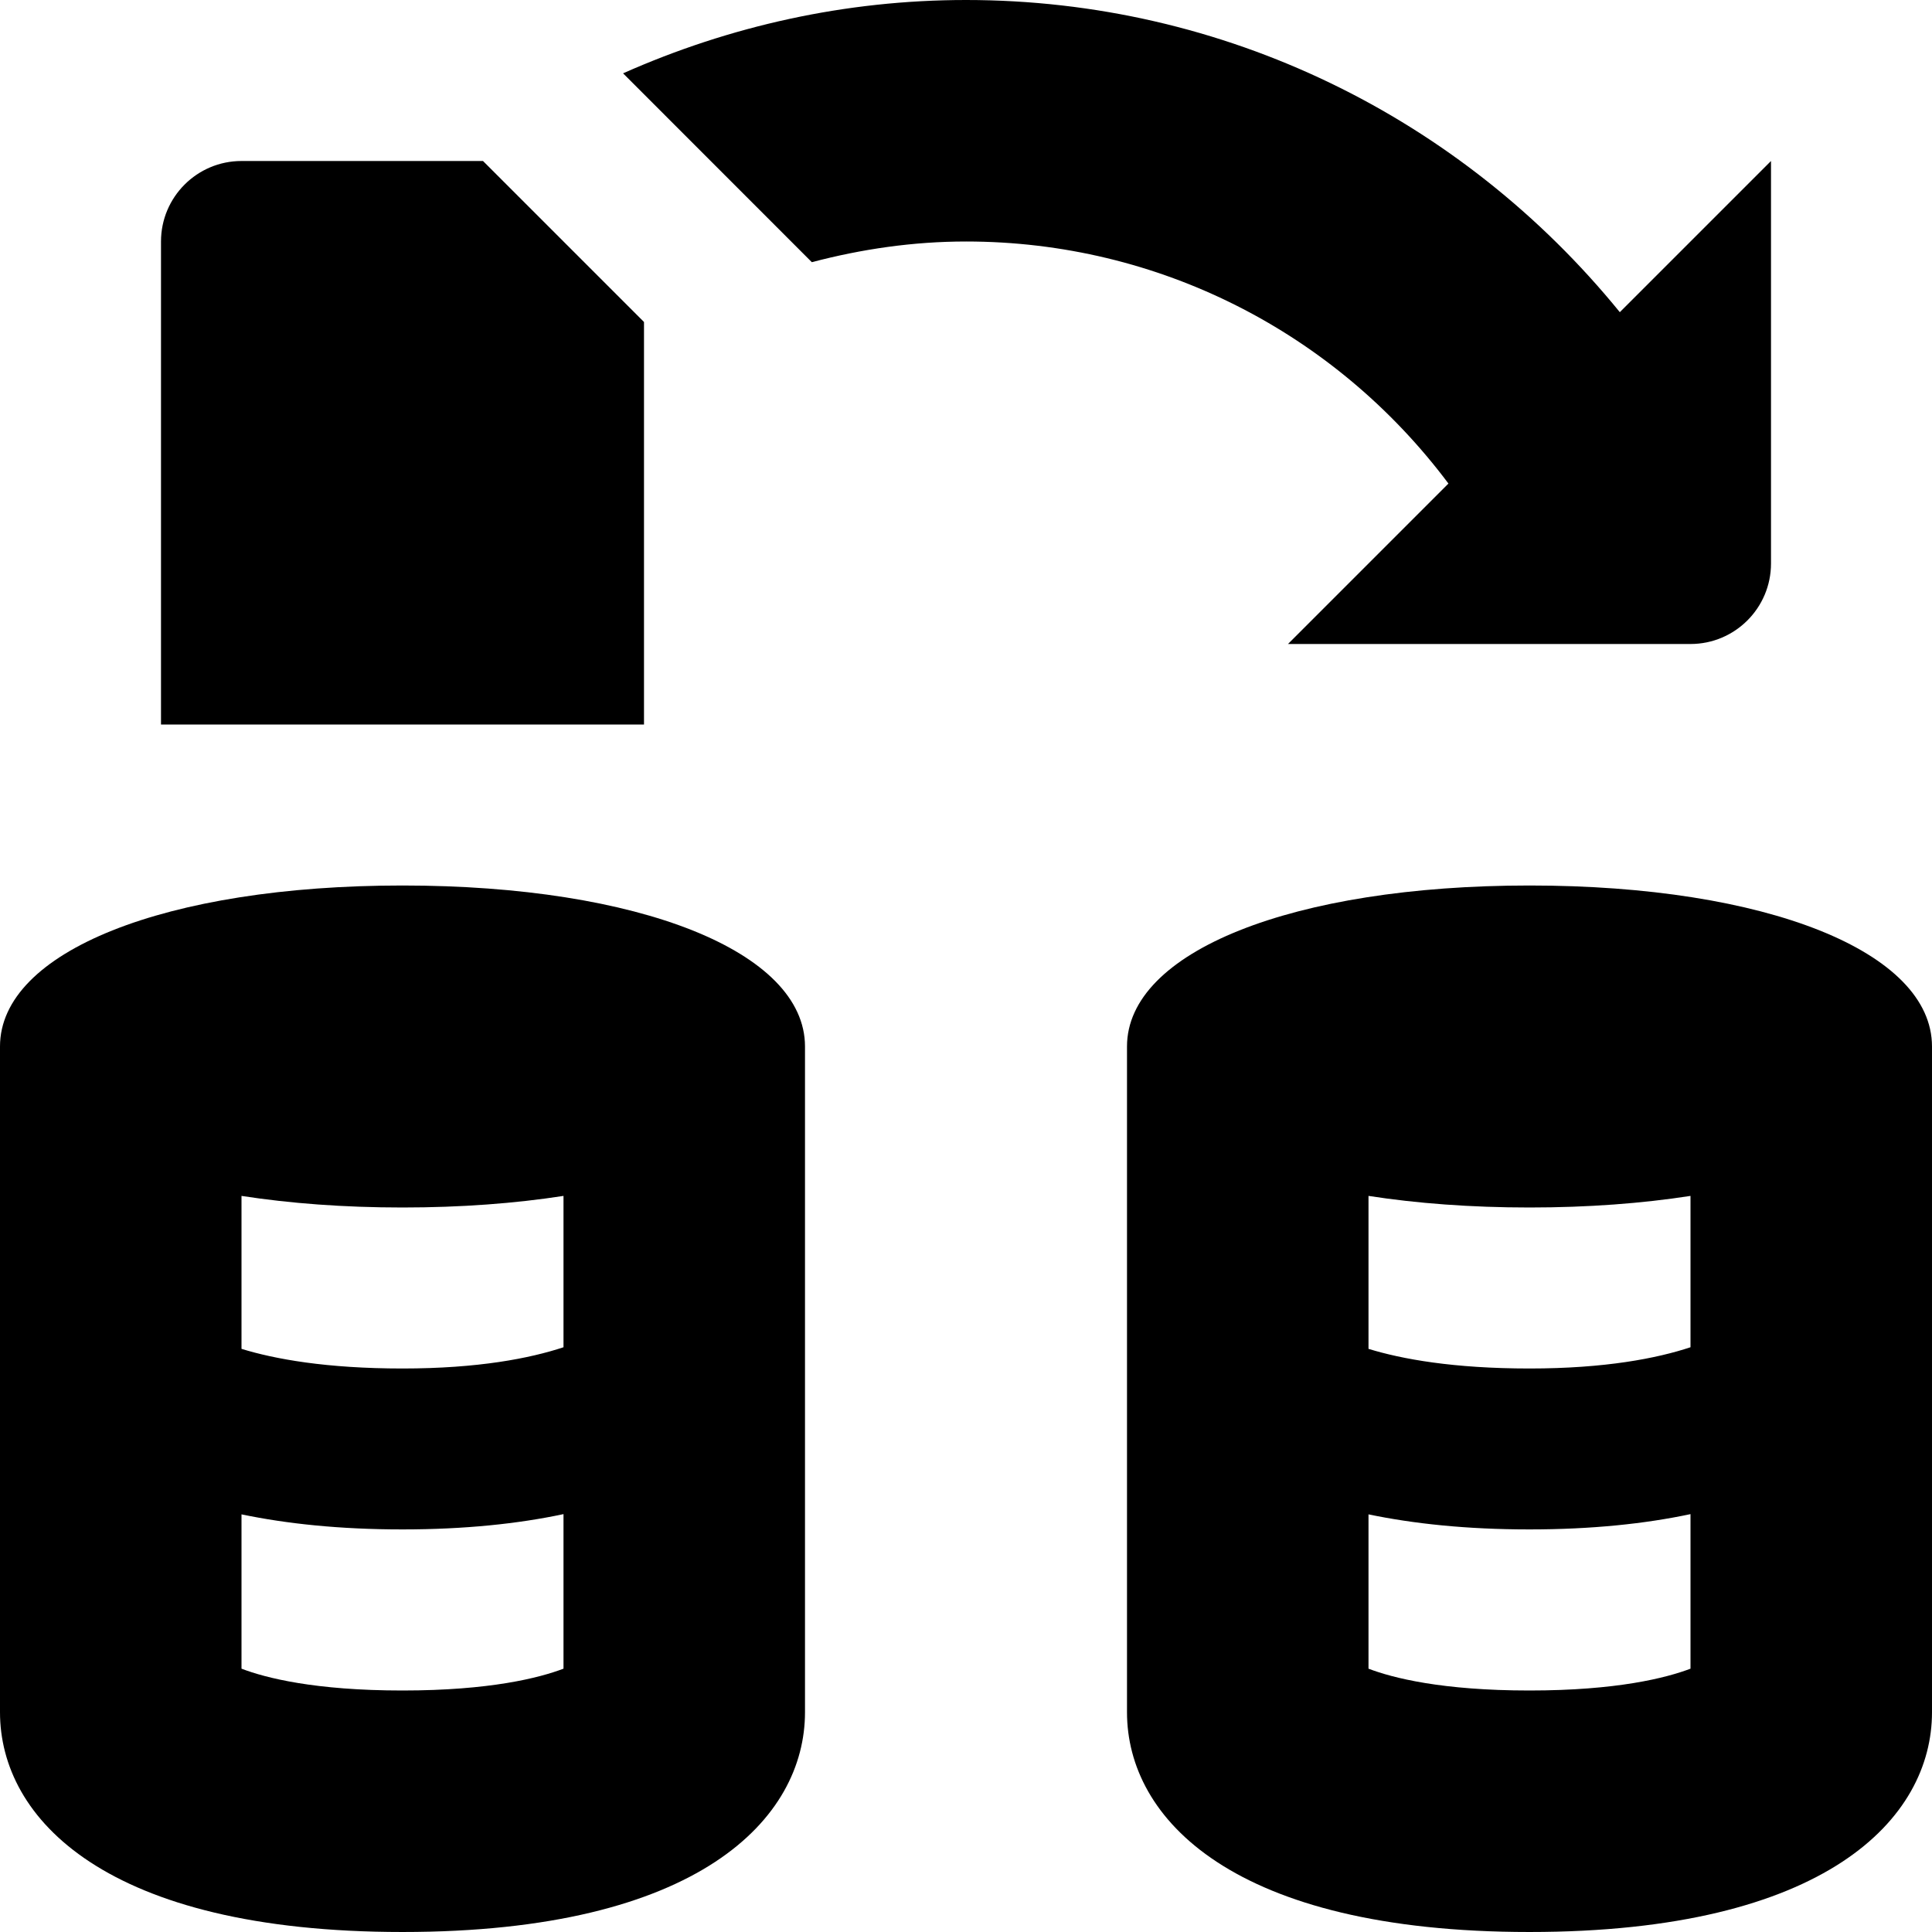 <svg id="Layer_1" viewBox="0 0 24 24" xmlns="http://www.w3.org/2000/svg" data-name="Layer 1"><path d="m5 11c-2.944 0-5 .822-5 2v8.27c0 1.32 1.313 2.73 5 2.73s5-1.41 5-2.73v-8.27c0-1.178-2.056-2-5-2zm2 3.856v1.88c-.417.138-1.06.264-2 .264-.947 0-1.587-.117-2-.244v-1.9c.601.093 1.273.144 2 .144s1.399-.051 2-.144zm-2 6.144c-1.088 0-1.699-.156-2-.271v-1.917c.558.116 1.215.187 2 .187.771 0 1.435-.07 2-.19v1.92c-.301.114-.912.271-2 .271zm14-10c-2.944 0-5 .822-5 2v8.27c0 1.32 1.313 2.73 5 2.73s5-1.41 5-2.73v-8.27c0-1.178-2.056-2-5-2zm2 3.856v1.88c-.417.138-1.06.264-2 .264-.947 0-1.587-.117-2-.244v-1.9c.601.093 1.273.144 2 .144s1.399-.051 2-.144zm-2 6.144c-1.088 0-1.699-.156-2-.271v-1.917c.558.116 1.215.187 2 .187.771 0 1.435-.07 2-.19v1.92c-.301.114-.912.271-2 .271zm-11-12h-6v-6c0-.552.448-1 1-1h3l2 2zm4-6c-.656 0-1.297.094-1.915.257l-2.345-2.346c1.323-.588 2.766-.911 4.26-.911 3.206 0 6.151 1.456 8.122 3.878l1.878-1.878v5c0 .552-.448 1-1 1h-5l1.993-1.993c-1.403-1.875-3.599-3.007-5.993-3.007z"/></svg>